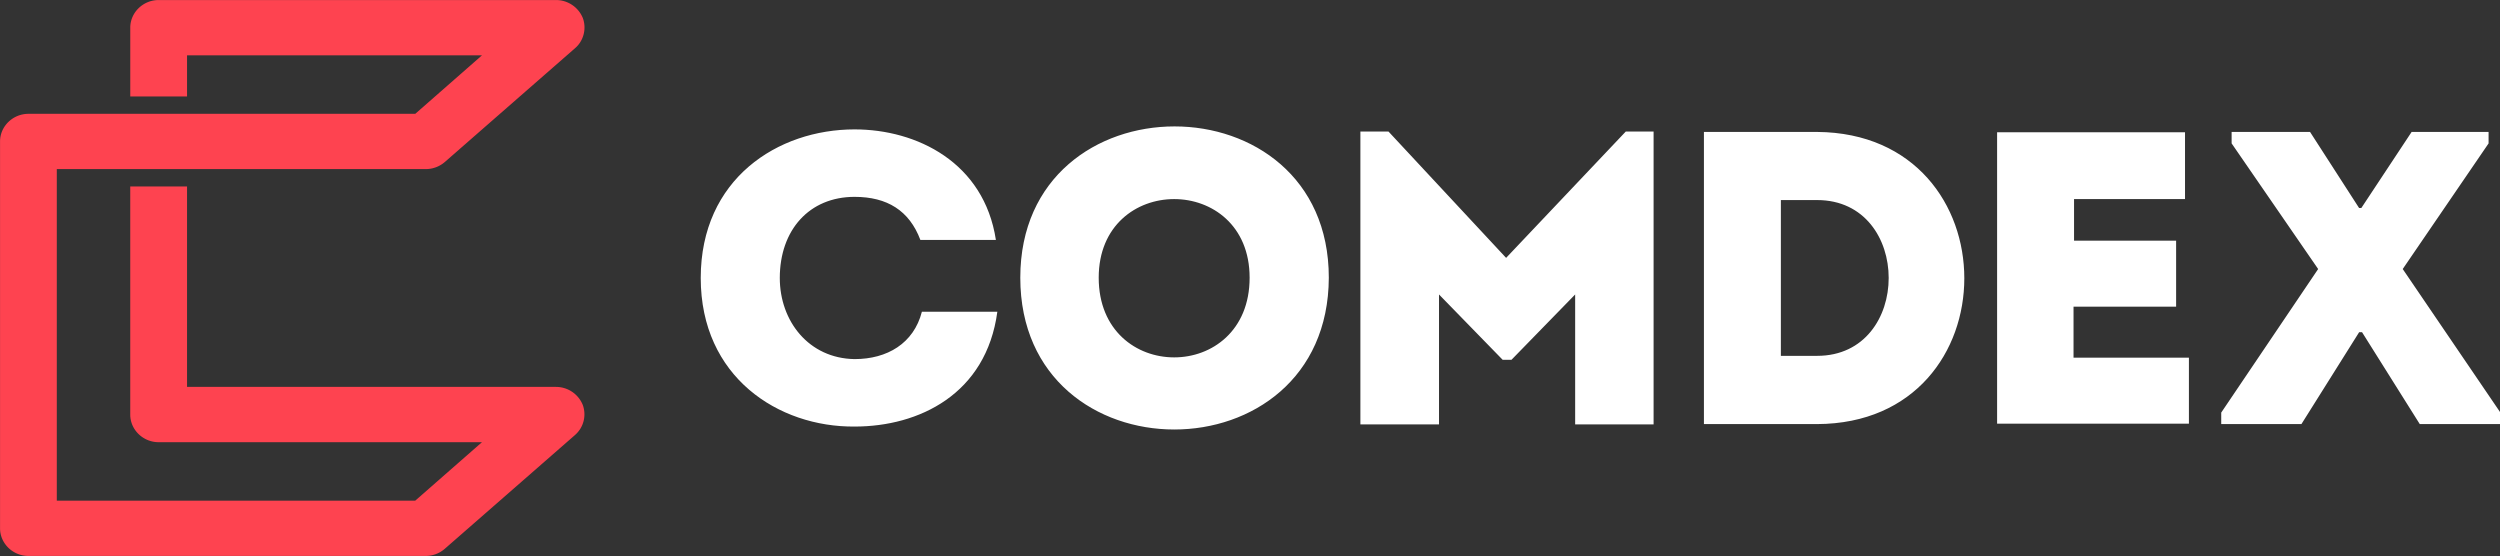 <svg xmlns="http://www.w3.org/2000/svg" width="112.1" height="24.93" xmlns:v="https://vecta.io/nano"><rect width="100%" height="100%" fill="#333333" stroke="none"/><path fill="#fe4350" d="M24.932 17.348H8.387V8.36H5.84v10.23c0 .68.574 1.238 1.273 1.238h14.498l-2.994 2.623H2.547V7.582h16.545c.324 0 .624-.12.85-.315l5.84-5.103c.4-.34.524-.898.35-1.36-.2-.485-.674-.802-1.197-.802H7.114c-.7 0-1.273.56-1.273 1.24v3.085h2.546V2.48h13.226L18.62 5.104H1.275c-.7 0-1.273.56-1.273 1.238V23.69c0 .68.574 1.238 1.273 1.238H19.09a1.3 1.3 0 0 0 .849-.316l5.84-5.102a1.23 1.23 0 0 0 .35-1.359c-.2-.486-.674-.802-1.197-.802z"/><path d="M38.32 5.802c2.787 0 5.805 1.48 6.336 4.957H41.27c-.497-1.32-1.493-1.932-2.952-1.932-2.023 0-3.352 1.48-3.352 3.638 0 1.93 1.294 3.604 3.352 3.637 1.46 0 2.654-.7 3.02-2.125h3.383c-.496 3.7-3.516 5.15-6.4 5.15-3.417.03-6.9-2.22-6.9-6.662s3.45-6.663 6.9-6.663zm7.43 6.65c0-9.045 13.834-9.045 13.834 0-.033 9.076-13.834 9.076-13.834 0zm10.283 0c0-4.7-6.767-4.7-6.767 0 .001 4.764 6.767 4.764 6.767 0zM72.92 5.898h1.227V19.03H70.63v-5.826l-2.854 2.928h-.398l-2.853-2.928v5.826H61V5.898h1.26l5.274 5.665L72.9 5.898zm8.56 13.118h-5.076v-13.1h5.076c8.8.064 8.8 13.067 0 13.1zm-1.626-3.06h1.626c4.278 0 4.278-6.985 0-6.985h-1.626v6.985zm18.1-7.03H93v1.866h4.577v2.96h-4.6v2.285h5.174v2.96H89.55V5.93h8.426v2.994zm7.83 5.97l-2.588 4.12H99.6V18.5l4.346-6.437-3.88-5.633v-.515h3.516l2.2 3.412h.1l2.256-3.412h3.45v.515l-3.85 5.633 4.38 6.437v.516h-3.616l-2.588-4.12h-.1z" fill="#fff"/></svg>